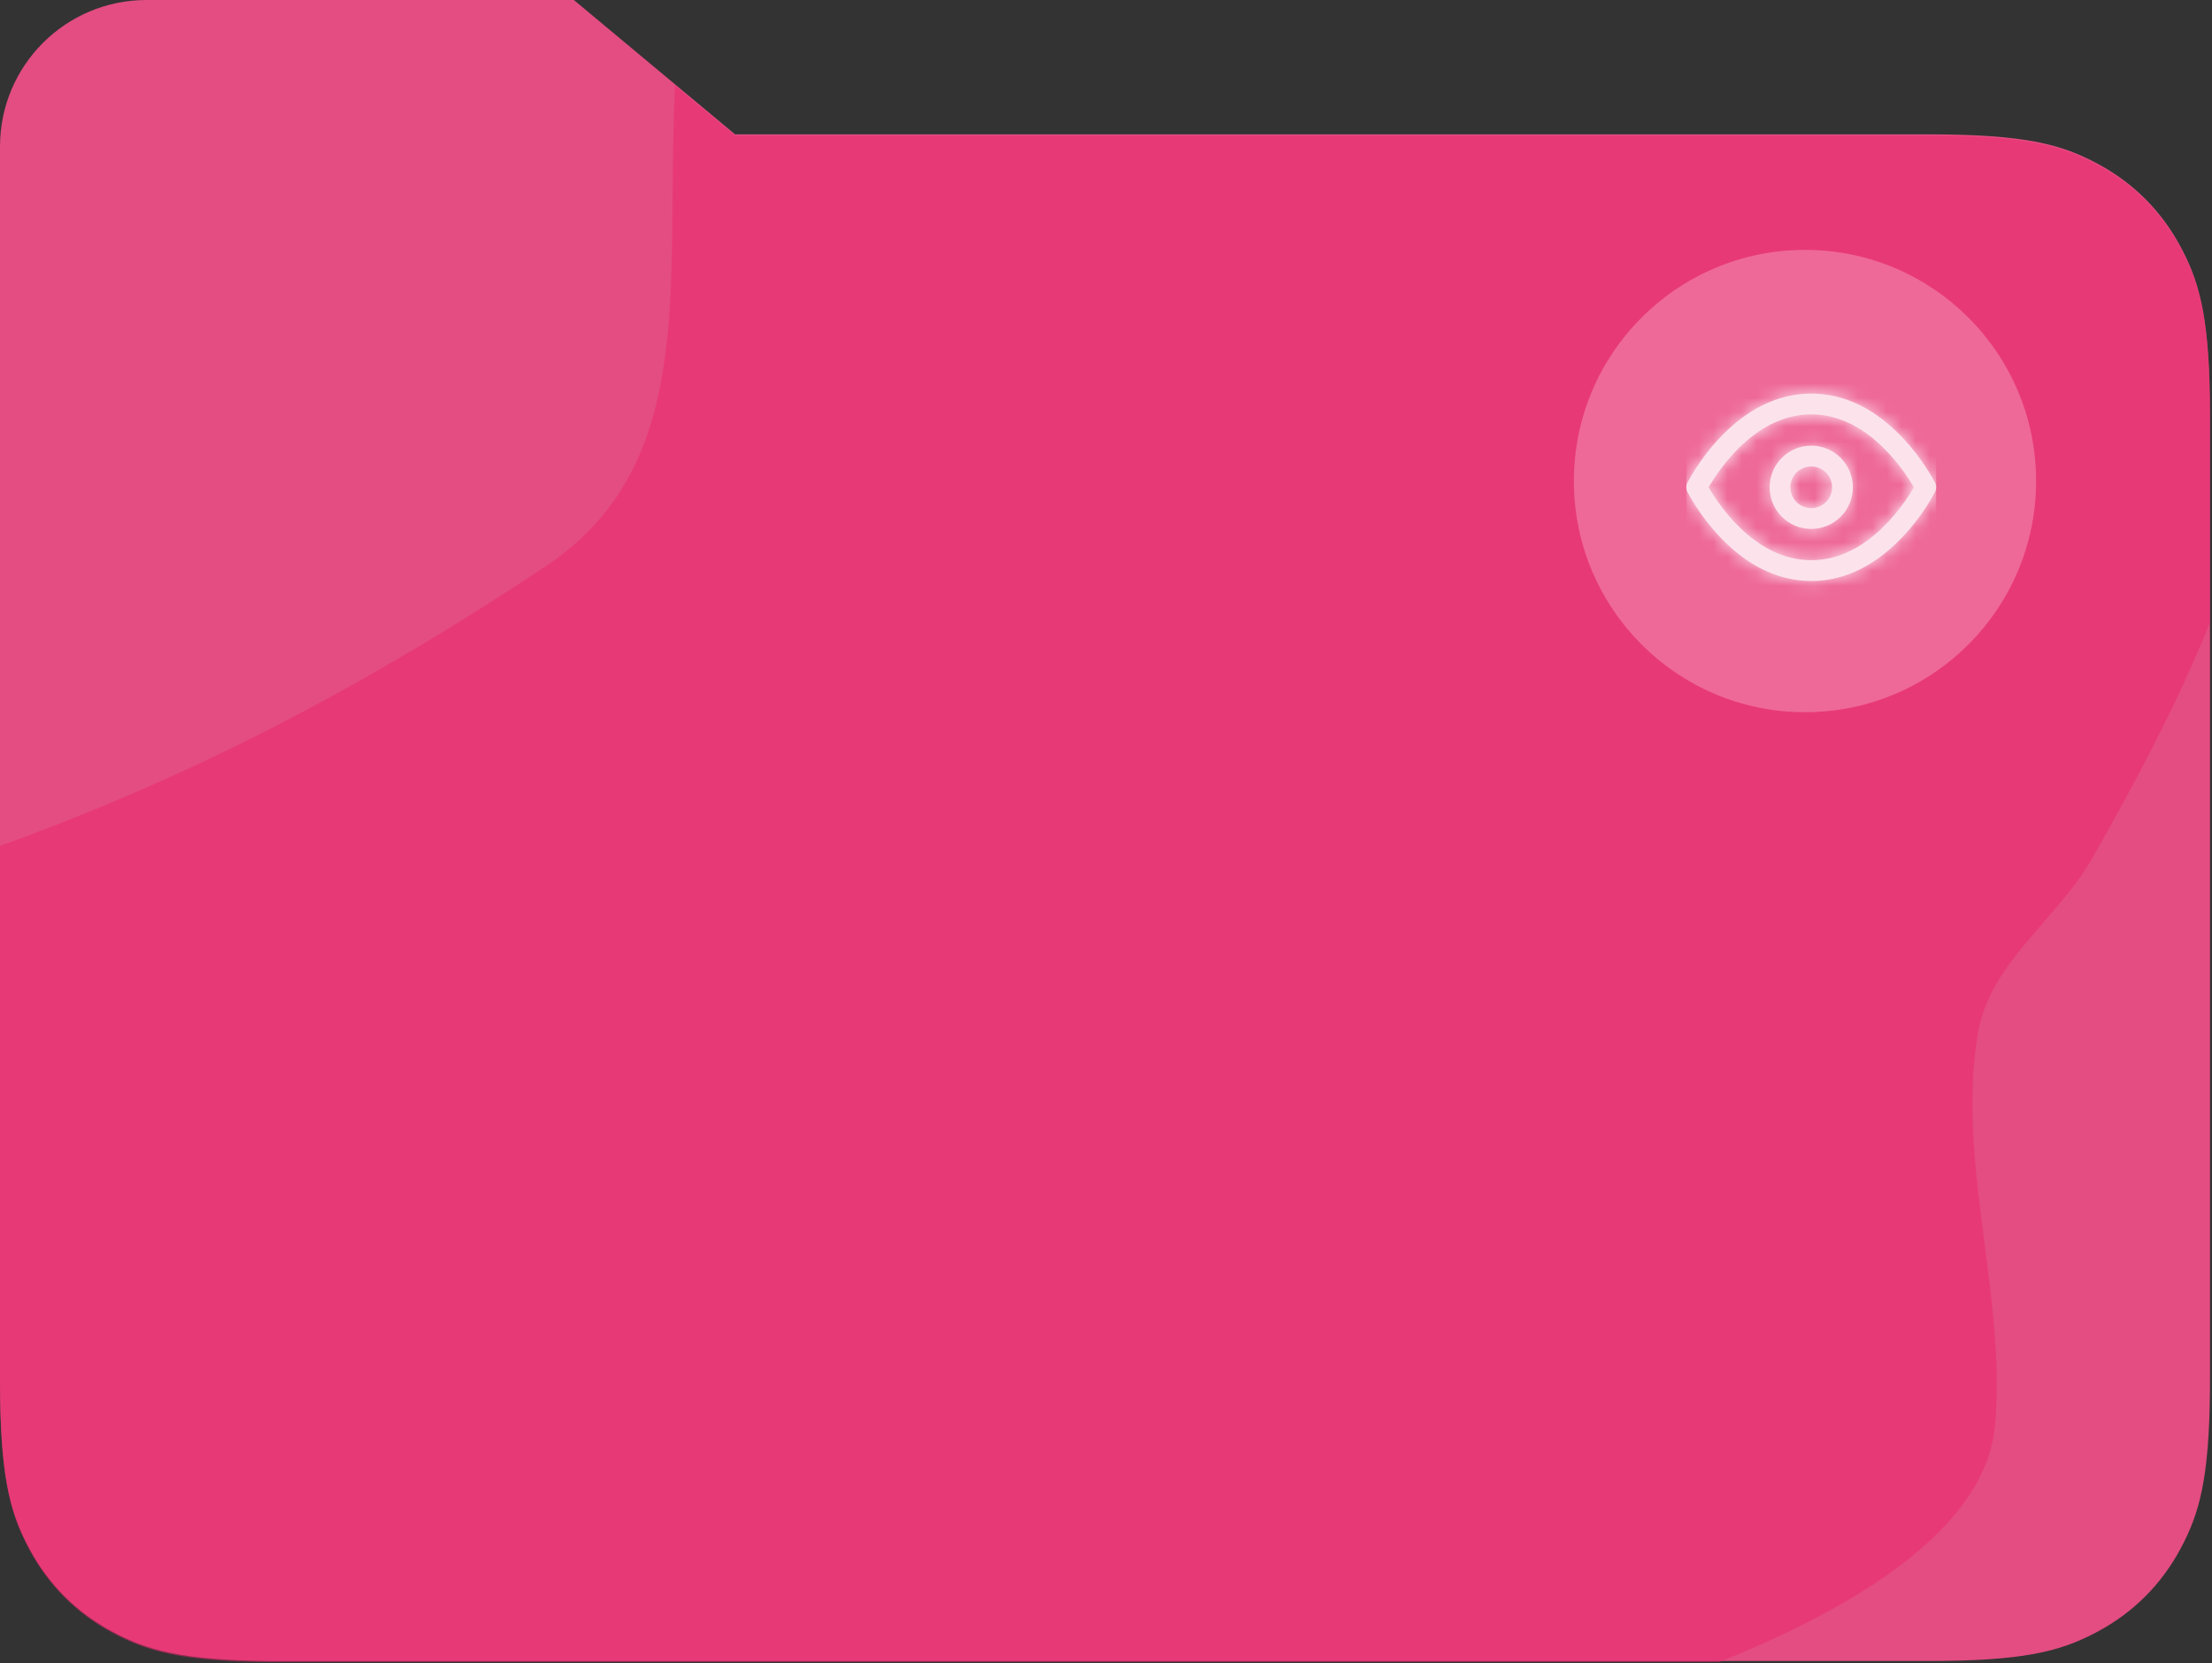 <svg width="153" height="115" viewBox="0 0 153 115" fill="none" xmlns="http://www.w3.org/2000/svg">
<rect x="0" y="0" width="153" height="115" fill="#333333" stroke="none"/>
<path fill-rule="evenodd" clip-rule="evenodd" d="M39.693 0H10.134C4.537 0 0 4.537 0 10.134V28.778V33.782V95.37C0 101.875 0.65 104.4 1.874 106.783L2.03 107.08C3.355 109.558 5.3 111.502 7.777 112.827C10.155 114.099 12.515 114.8 18.695 114.854L19.488 114.857H133.374C139.879 114.857 142.404 114.207 144.787 112.983L145.085 112.827C147.562 111.502 149.506 109.558 150.831 107.08C152.103 104.702 152.804 102.342 152.858 96.162L152.861 95.37V28.778C152.861 22.272 152.211 19.748 150.987 17.364L150.831 17.067C149.506 14.589 147.562 12.645 145.085 11.32C142.607 9.995 140.15 9.29 133.374 9.29L50.842 9.291L39.693 0Z" fill="#E34D82"/>
<path opacity="0.497" fill-rule="evenodd" clip-rule="evenodd" d="M0 58.493C9.546 55.048 21.973 49.667 37.74 39.157C46.371 33.404 46.443 24.129 46.525 13.48C46.544 11.021 46.564 8.49 46.689 5.912L50.842 9.373L133.374 9.372C140.15 9.372 142.608 10.078 145.085 11.402C147.562 12.727 149.507 14.672 150.831 17.149L150.987 17.446C152.212 19.83 152.862 22.355 152.862 28.86V43.034C150.59 48.708 147.659 54.167 144.733 59.324C143.828 60.919 142.586 62.349 141.349 63.773L141.349 63.774C139.334 66.093 137.333 68.397 136.822 71.371C135.995 76.181 136.631 81.079 137.268 85.986C137.813 90.186 138.359 94.394 137.989 98.56C137.349 105.781 128.214 111.186 118.908 114.939H19.488L18.695 114.936C12.515 114.882 10.155 114.181 7.777 112.909C5.3 111.584 3.356 109.64 2.031 107.163L1.875 106.865C0.651 104.482 0 101.957 0 95.452V58.493Z" fill="#EE266D"/>
<path opacity="0.245" fill-rule="evenodd" clip-rule="evenodd" d="M124.848 49.248C133.675 49.248 140.832 42.092 140.832 33.264C140.832 24.436 133.675 17.28 124.848 17.28C116.02 17.28 108.864 24.436 108.864 33.264C108.864 42.092 116.02 49.248 124.848 49.248Z" fill="white"/>
<g opacity="0.802">
<path fill-rule="evenodd" clip-rule="evenodd" d="M117.284 32.406C117.007 32.834 116.817 33.172 116.716 33.374C116.615 33.577 116.615 33.816 116.716 34.018C116.817 34.221 117.007 34.558 117.284 34.987C117.742 35.696 118.283 36.405 118.905 37.069C120.716 39.001 122.847 40.176 125.28 40.176C127.714 40.176 129.844 39.001 131.655 37.069C132.278 36.405 132.818 35.696 133.276 34.987C133.553 34.558 133.743 34.221 133.844 34.018C133.945 33.816 133.945 33.577 133.844 33.374C133.743 33.172 133.553 32.834 133.276 32.406C132.818 31.697 132.278 30.988 131.655 30.324C129.844 28.392 127.714 27.216 125.28 27.216C122.847 27.216 120.716 28.392 118.905 30.324C118.283 30.988 117.742 31.697 117.284 32.406ZM119.955 36.084C119.397 35.488 118.908 34.846 118.494 34.206C118.376 34.024 118.272 33.853 118.181 33.696C118.272 33.54 118.376 33.369 118.494 33.187C118.908 32.546 119.397 31.905 119.955 31.309C121.519 29.641 123.304 28.656 125.28 28.656C127.257 28.656 129.041 29.641 130.605 31.309C131.164 31.905 131.653 32.546 132.067 33.187C132.184 33.369 132.288 33.54 132.379 33.696C132.288 33.853 132.184 34.024 132.067 34.206C131.653 34.846 131.164 35.488 130.605 36.084C129.041 37.752 127.257 38.736 125.28 38.736C123.304 38.736 121.519 37.752 119.955 36.084ZM125.28 36.576C123.69 36.576 122.4 35.287 122.4 33.696C122.4 32.106 123.69 30.816 125.28 30.816C126.871 30.816 128.16 32.106 128.16 33.696C128.16 35.287 126.871 36.576 125.28 36.576ZM126.72 33.696C126.72 34.492 126.075 35.136 125.28 35.136C124.485 35.136 123.84 34.492 123.84 33.696C123.84 32.901 124.485 32.256 125.28 32.256C126.075 32.256 126.72 32.901 126.72 33.696Z" fill="white"/>
<mask id="mask0" mask-type="alpha" maskUnits="userSpaceOnUse" x="116" y="27" width="18" height="14">
<path fill-rule="evenodd" clip-rule="evenodd" d="M117.284 32.406C117.007 32.834 116.817 33.172 116.716 33.374C116.615 33.577 116.615 33.816 116.716 34.018C116.817 34.221 117.007 34.558 117.284 34.987C117.742 35.696 118.283 36.405 118.905 37.069C120.716 39.001 122.847 40.176 125.28 40.176C127.714 40.176 129.844 39.001 131.655 37.069C132.278 36.405 132.818 35.696 133.276 34.987C133.553 34.558 133.743 34.221 133.844 34.018C133.945 33.816 133.945 33.577 133.844 33.374C133.743 33.172 133.553 32.834 133.276 32.406C132.818 31.697 132.278 30.988 131.655 30.324C129.844 28.392 127.714 27.216 125.28 27.216C122.847 27.216 120.716 28.392 118.905 30.324C118.283 30.988 117.742 31.697 117.284 32.406ZM119.955 36.084C119.397 35.488 118.908 34.846 118.494 34.206C118.376 34.024 118.272 33.853 118.181 33.696C118.272 33.54 118.376 33.369 118.494 33.187C118.908 32.546 119.397 31.905 119.955 31.309C121.519 29.641 123.304 28.656 125.28 28.656C127.257 28.656 129.041 29.641 130.605 31.309C131.164 31.905 131.653 32.546 132.067 33.187C132.184 33.369 132.288 33.54 132.379 33.696C132.288 33.853 132.184 34.024 132.067 34.206C131.653 34.846 131.164 35.488 130.605 36.084C129.041 37.752 127.257 38.736 125.28 38.736C123.304 38.736 121.519 37.752 119.955 36.084ZM125.28 36.576C123.69 36.576 122.4 35.287 122.4 33.696C122.4 32.106 123.69 30.816 125.28 30.816C126.871 30.816 128.16 32.106 128.16 33.696C128.16 35.287 126.871 36.576 125.28 36.576ZM126.72 33.696C126.72 34.492 126.075 35.136 125.28 35.136C124.485 35.136 123.84 34.492 123.84 33.696C123.84 32.901 124.485 32.256 125.28 32.256C126.075 32.256 126.72 32.901 126.72 33.696Z" fill="white"/>
</mask>
<g mask="url(#mask0)">
<rect x="116.64" y="25.056" width="17.28" height="17.28" fill="white"/>
</g>
</g>
</svg>

